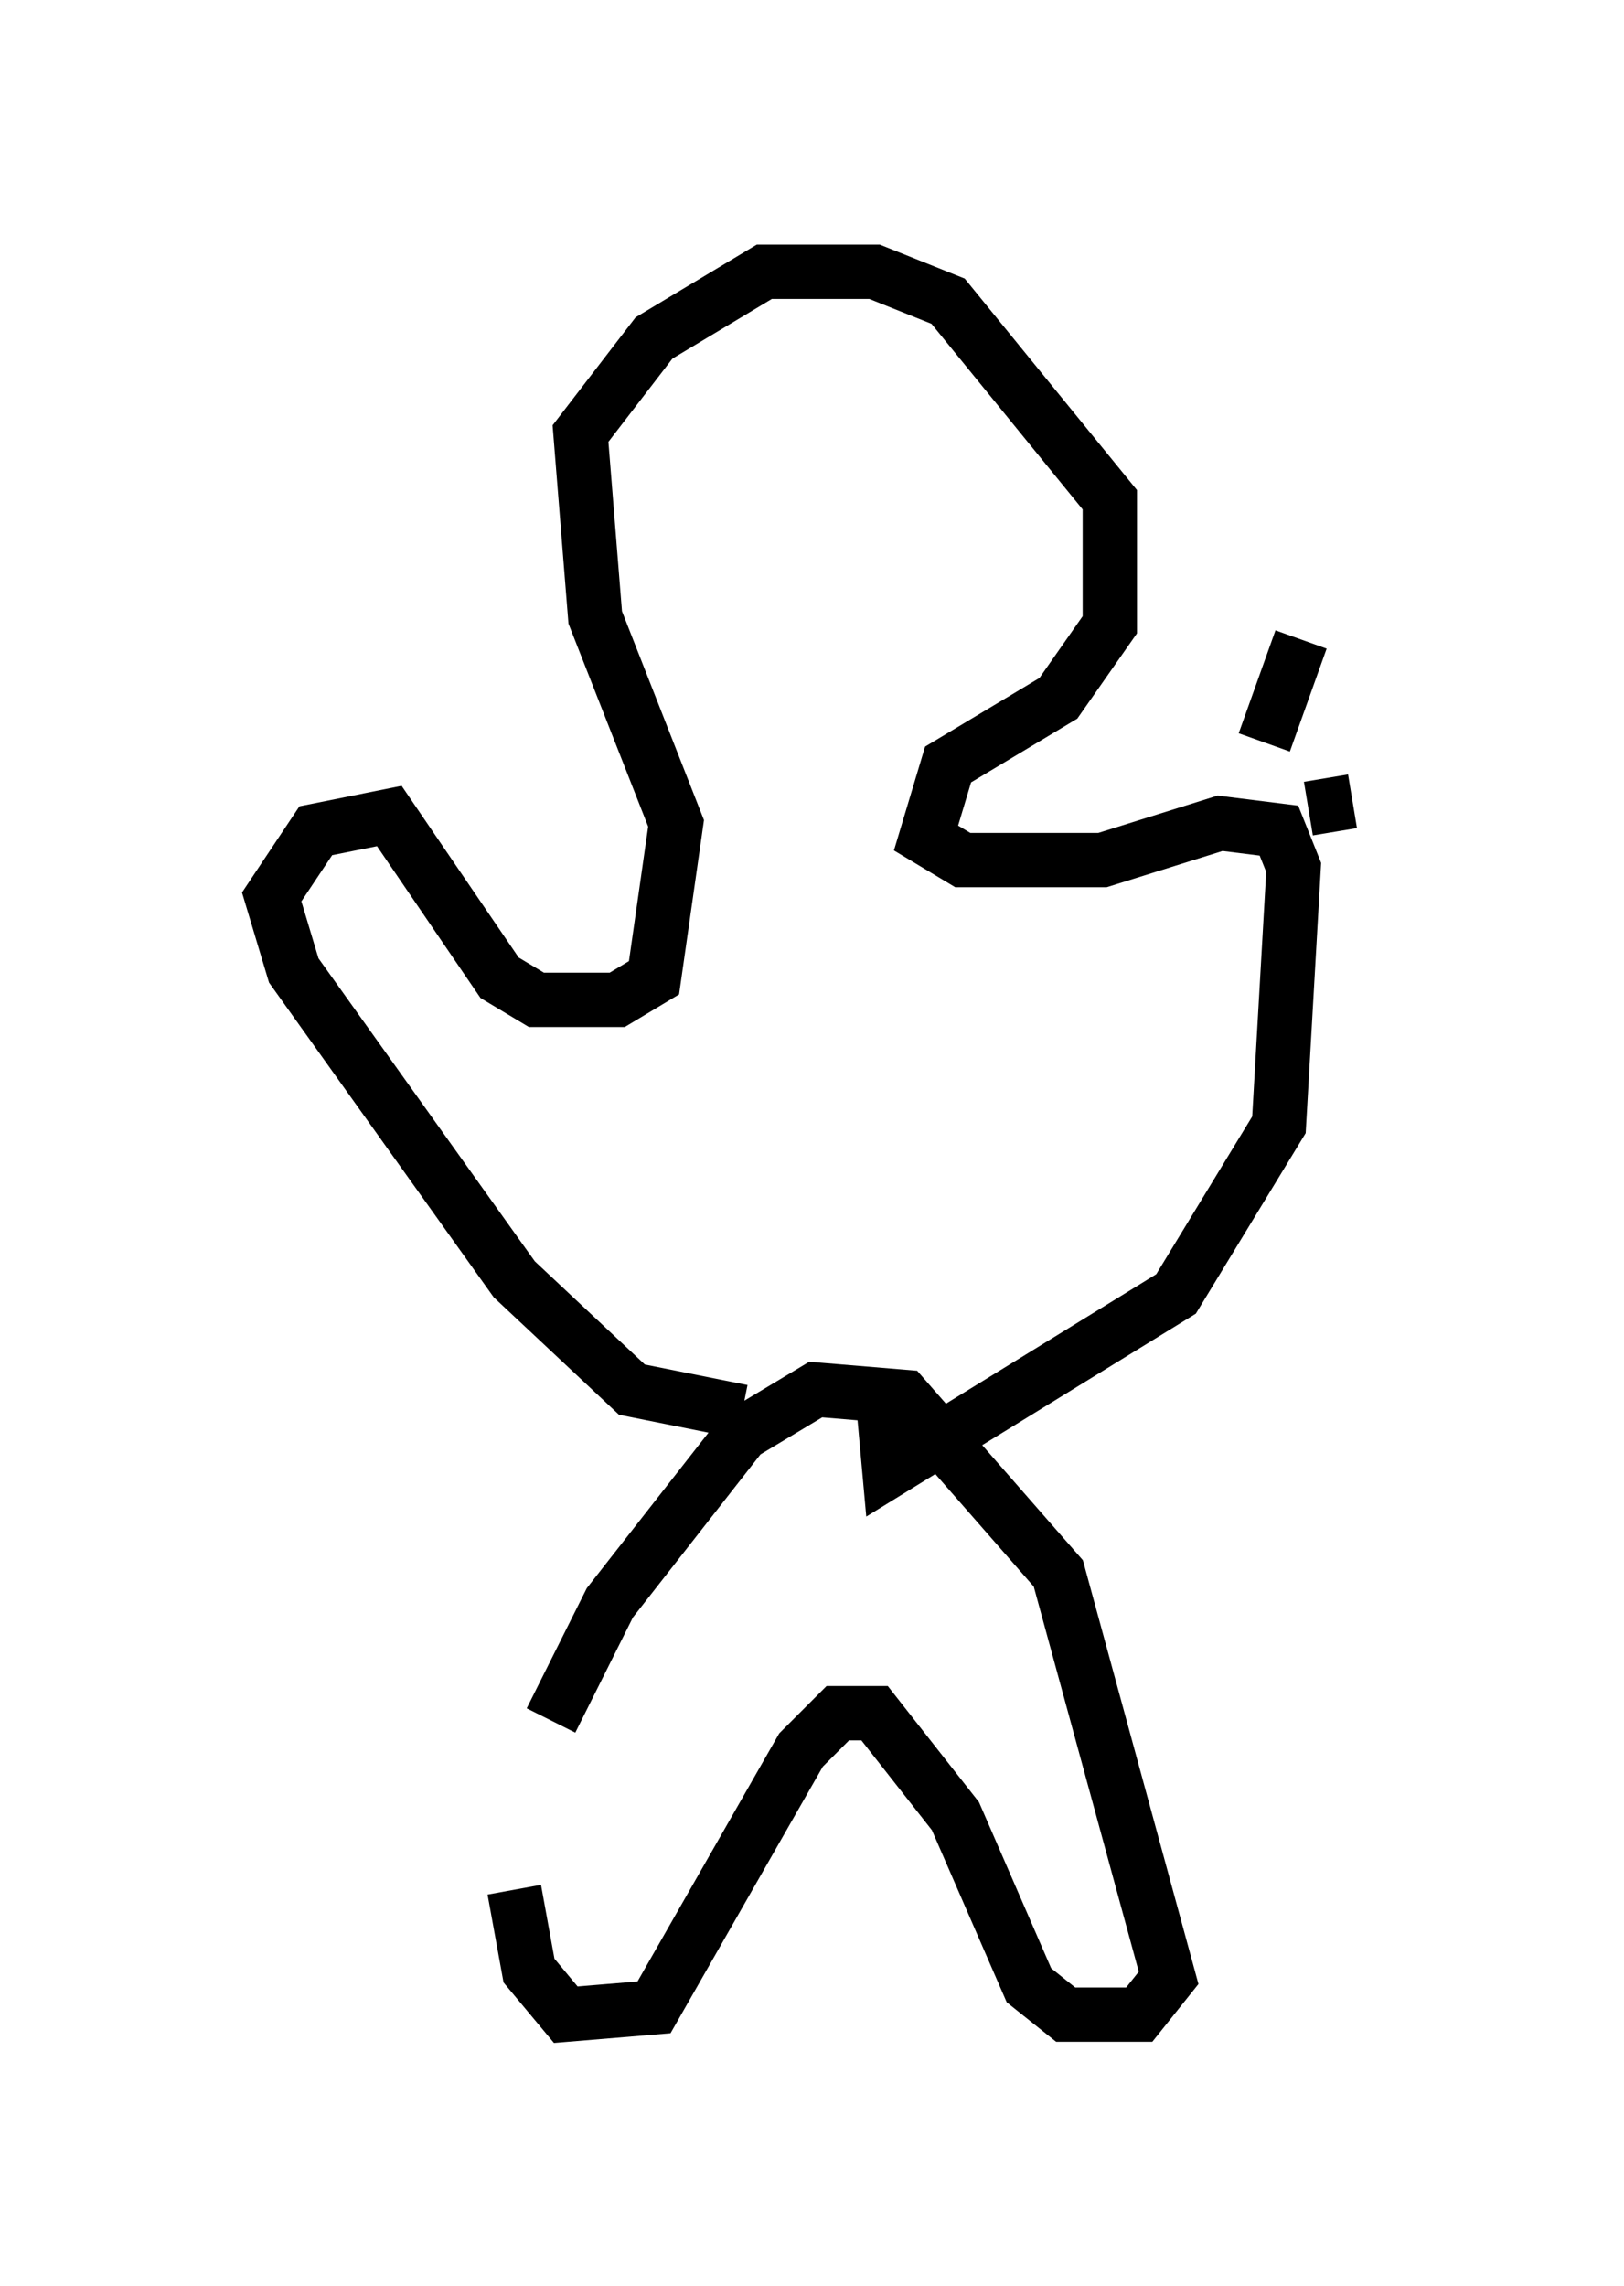 <?xml version="1.0" encoding="utf-8" ?>
<svg baseProfile="full" height="42.07" version="1.1" width="29.892" xmlns="http://www.w3.org/2000/svg" xmlns:ev="http://www.w3.org/2001/xml-events" xmlns:xlink="http://www.w3.org/1999/xlink"><defs /><rect fill="white" height="42.07" width="29.892" x="0" y="0" /><path d="M10.277, 36.529 m-0.135, -4.871 l1.083, -2.165 2.436, -3.112 l1.353, -0.812 1.624, 0.135 l2.842, 3.248 2.03, 7.442 l-0.541, 0.677 -1.353, 0.0 l-0.677, -0.541 -1.353, -3.112 l-1.488, -1.894 -0.677, 0.0 l-0.677, 0.677 -2.706, 4.736 l-1.624, 0.135 -0.677, -0.812 l-0.271, -1.488 m4.195, -8.796 l-2.03, -0.406 -2.165, -2.03 l-4.059, -5.683 -0.406, -1.353 l0.812, -1.218 1.353, -0.271 l2.03, 2.977 0.677, 0.406 l1.488, 0.0 0.677, -0.406 l0.406, -2.842 -1.488, -3.789 l-0.271, -3.383 1.353, -1.759 l2.03, -1.218 2.03, 0.0 l1.353, 0.541 2.977, 3.654 l0.0, 2.3 -0.947, 1.353 l-2.03, 1.218 -0.406, 1.353 l0.677, 0.406 2.571, 0.0 l2.165, -0.677 1.083, 0.135 l0.271, 0.677 -0.271, 4.736 l-1.894, 3.112 -5.277, 3.248 l-0.135, -1.488 m7.036, -11.908 l0.677, -1.894 m0.135, 3.112 l0.812, -0.135 " fill="none" stroke="black" stroke-width="1" /></svg>